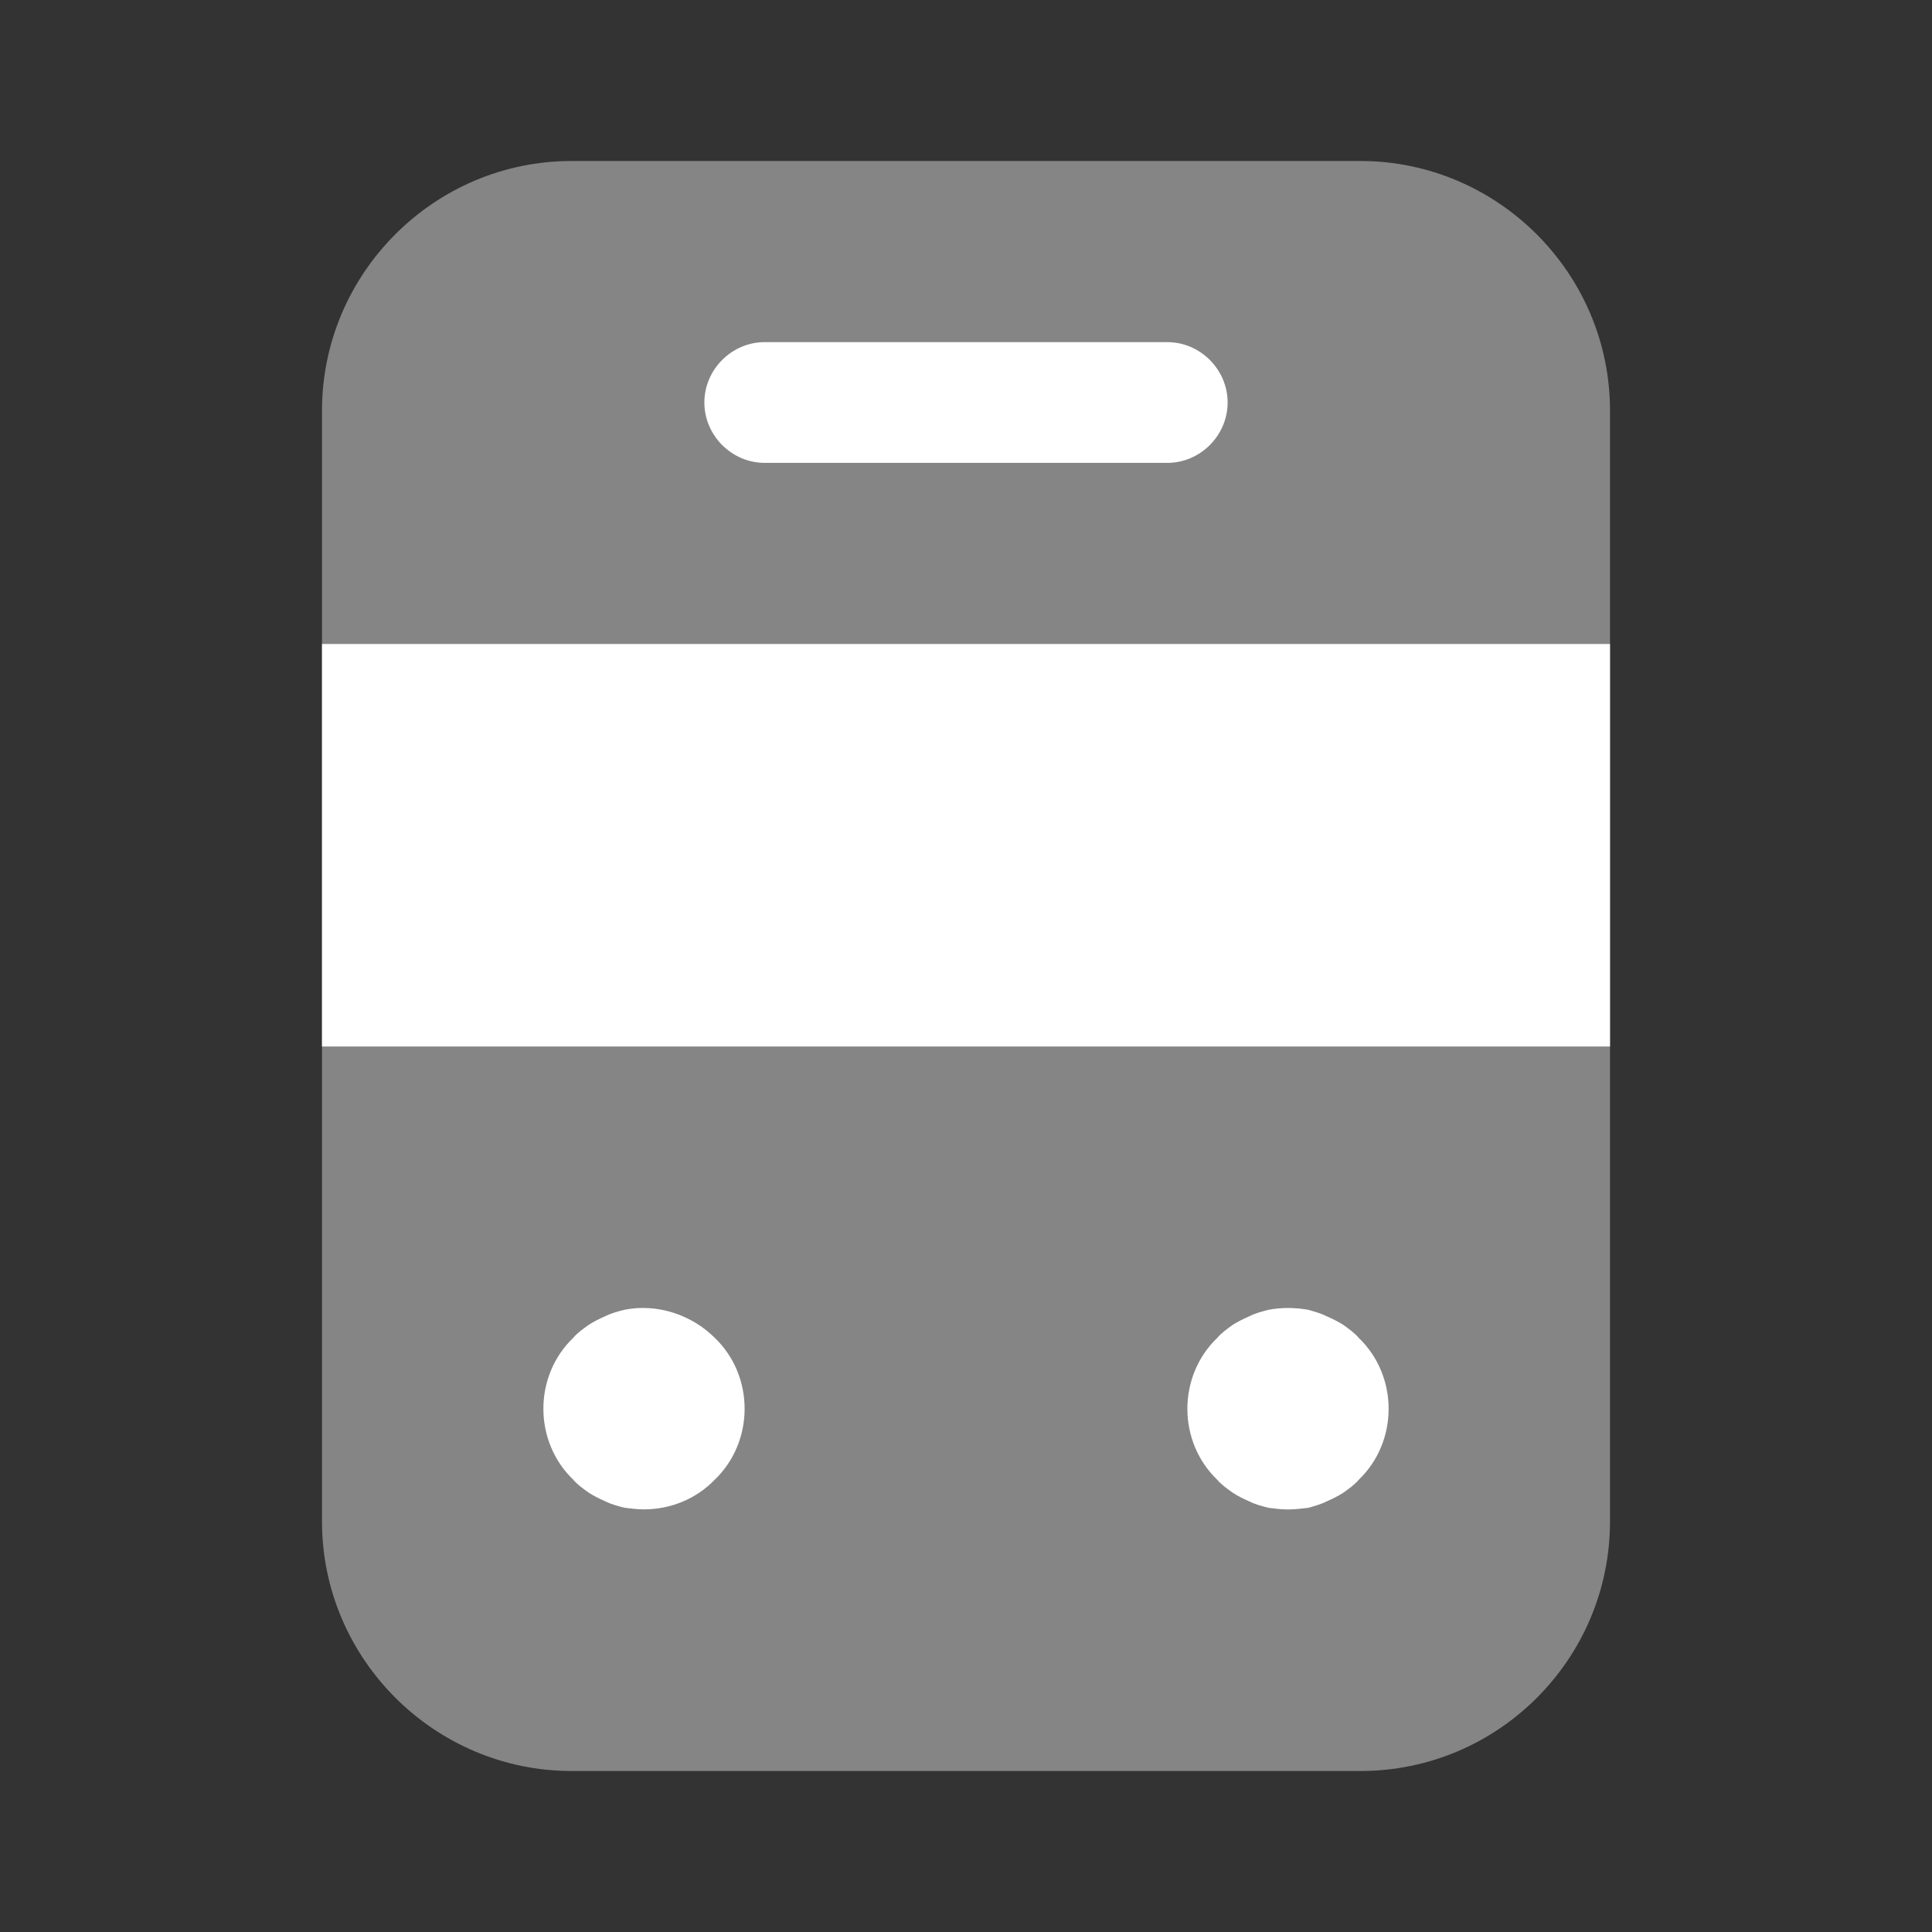 <svg width="24" height="24" viewBox="0 0 24 24" fill="none" xmlns="http://www.w3.org/2000/svg">
<rect x="0" y="0" width="24" height="24" fill="#333333" stroke="none"/>
<path opacity="0.4" d="M16.9 22H7.1C5.4 22 4 20.61 4 18.9V5.1C4 3.4 5.39 2 7.1 2H16.9C18.6 2 20 3.39 20 5.1V18.9C20 20.61 18.61 22 16.9 22Z" fill="white"/>
<path d="M20 8H4V13H20V8Z" fill="white"/>
<path d="M8 18.75C7.92 18.75 7.84 18.74 7.76 18.73C7.68 18.71 7.6 18.69 7.52 18.65C7.45 18.62 7.37 18.58 7.31 18.54C7.24 18.49 7.17 18.44 7.12 18.38C6.88 18.15 6.75 17.83 6.75 17.5C6.75 17.17 6.88 16.85 7.12 16.62C7.17 16.56 7.24 16.51 7.31 16.46C7.37 16.42 7.45 16.38 7.52 16.35C7.6 16.31 7.68 16.29 7.76 16.27C8.16 16.19 8.59 16.33 8.88 16.62C9.12 16.85 9.25 17.17 9.25 17.5C9.25 17.83 9.12 18.15 8.88 18.38C8.65 18.62 8.33 18.75 8 18.75Z" fill="white"/>
<path d="M16 18.751C15.92 18.751 15.84 18.741 15.76 18.731C15.68 18.711 15.6 18.691 15.52 18.651C15.45 18.621 15.37 18.581 15.31 18.541C15.24 18.491 15.17 18.441 15.12 18.381C14.88 18.151 14.75 17.831 14.75 17.501C14.75 17.171 14.88 16.851 15.12 16.621C15.17 16.561 15.24 16.511 15.31 16.46C15.37 16.421 15.45 16.381 15.52 16.351C15.6 16.311 15.68 16.291 15.76 16.27C15.92 16.241 16.08 16.241 16.25 16.27C16.32 16.291 16.4 16.311 16.48 16.351C16.55 16.381 16.63 16.421 16.69 16.46C16.76 16.511 16.83 16.561 16.88 16.621C17.12 16.851 17.25 17.171 17.25 17.501C17.25 17.831 17.12 18.151 16.88 18.381C16.83 18.441 16.76 18.491 16.69 18.541C16.63 18.581 16.55 18.621 16.48 18.651C16.4 18.691 16.32 18.711 16.25 18.731C16.16 18.741 16.08 18.751 16 18.751Z" fill="white"/>
<path d="M14.5 5.75H9.5C9.09 5.75 8.75 5.41 8.75 5C8.75 4.59 9.09 4.25 9.5 4.25H14.5C14.91 4.25 15.25 4.59 15.25 5C15.25 5.41 14.91 5.75 14.5 5.75Z" fill="white"/>
</svg>
